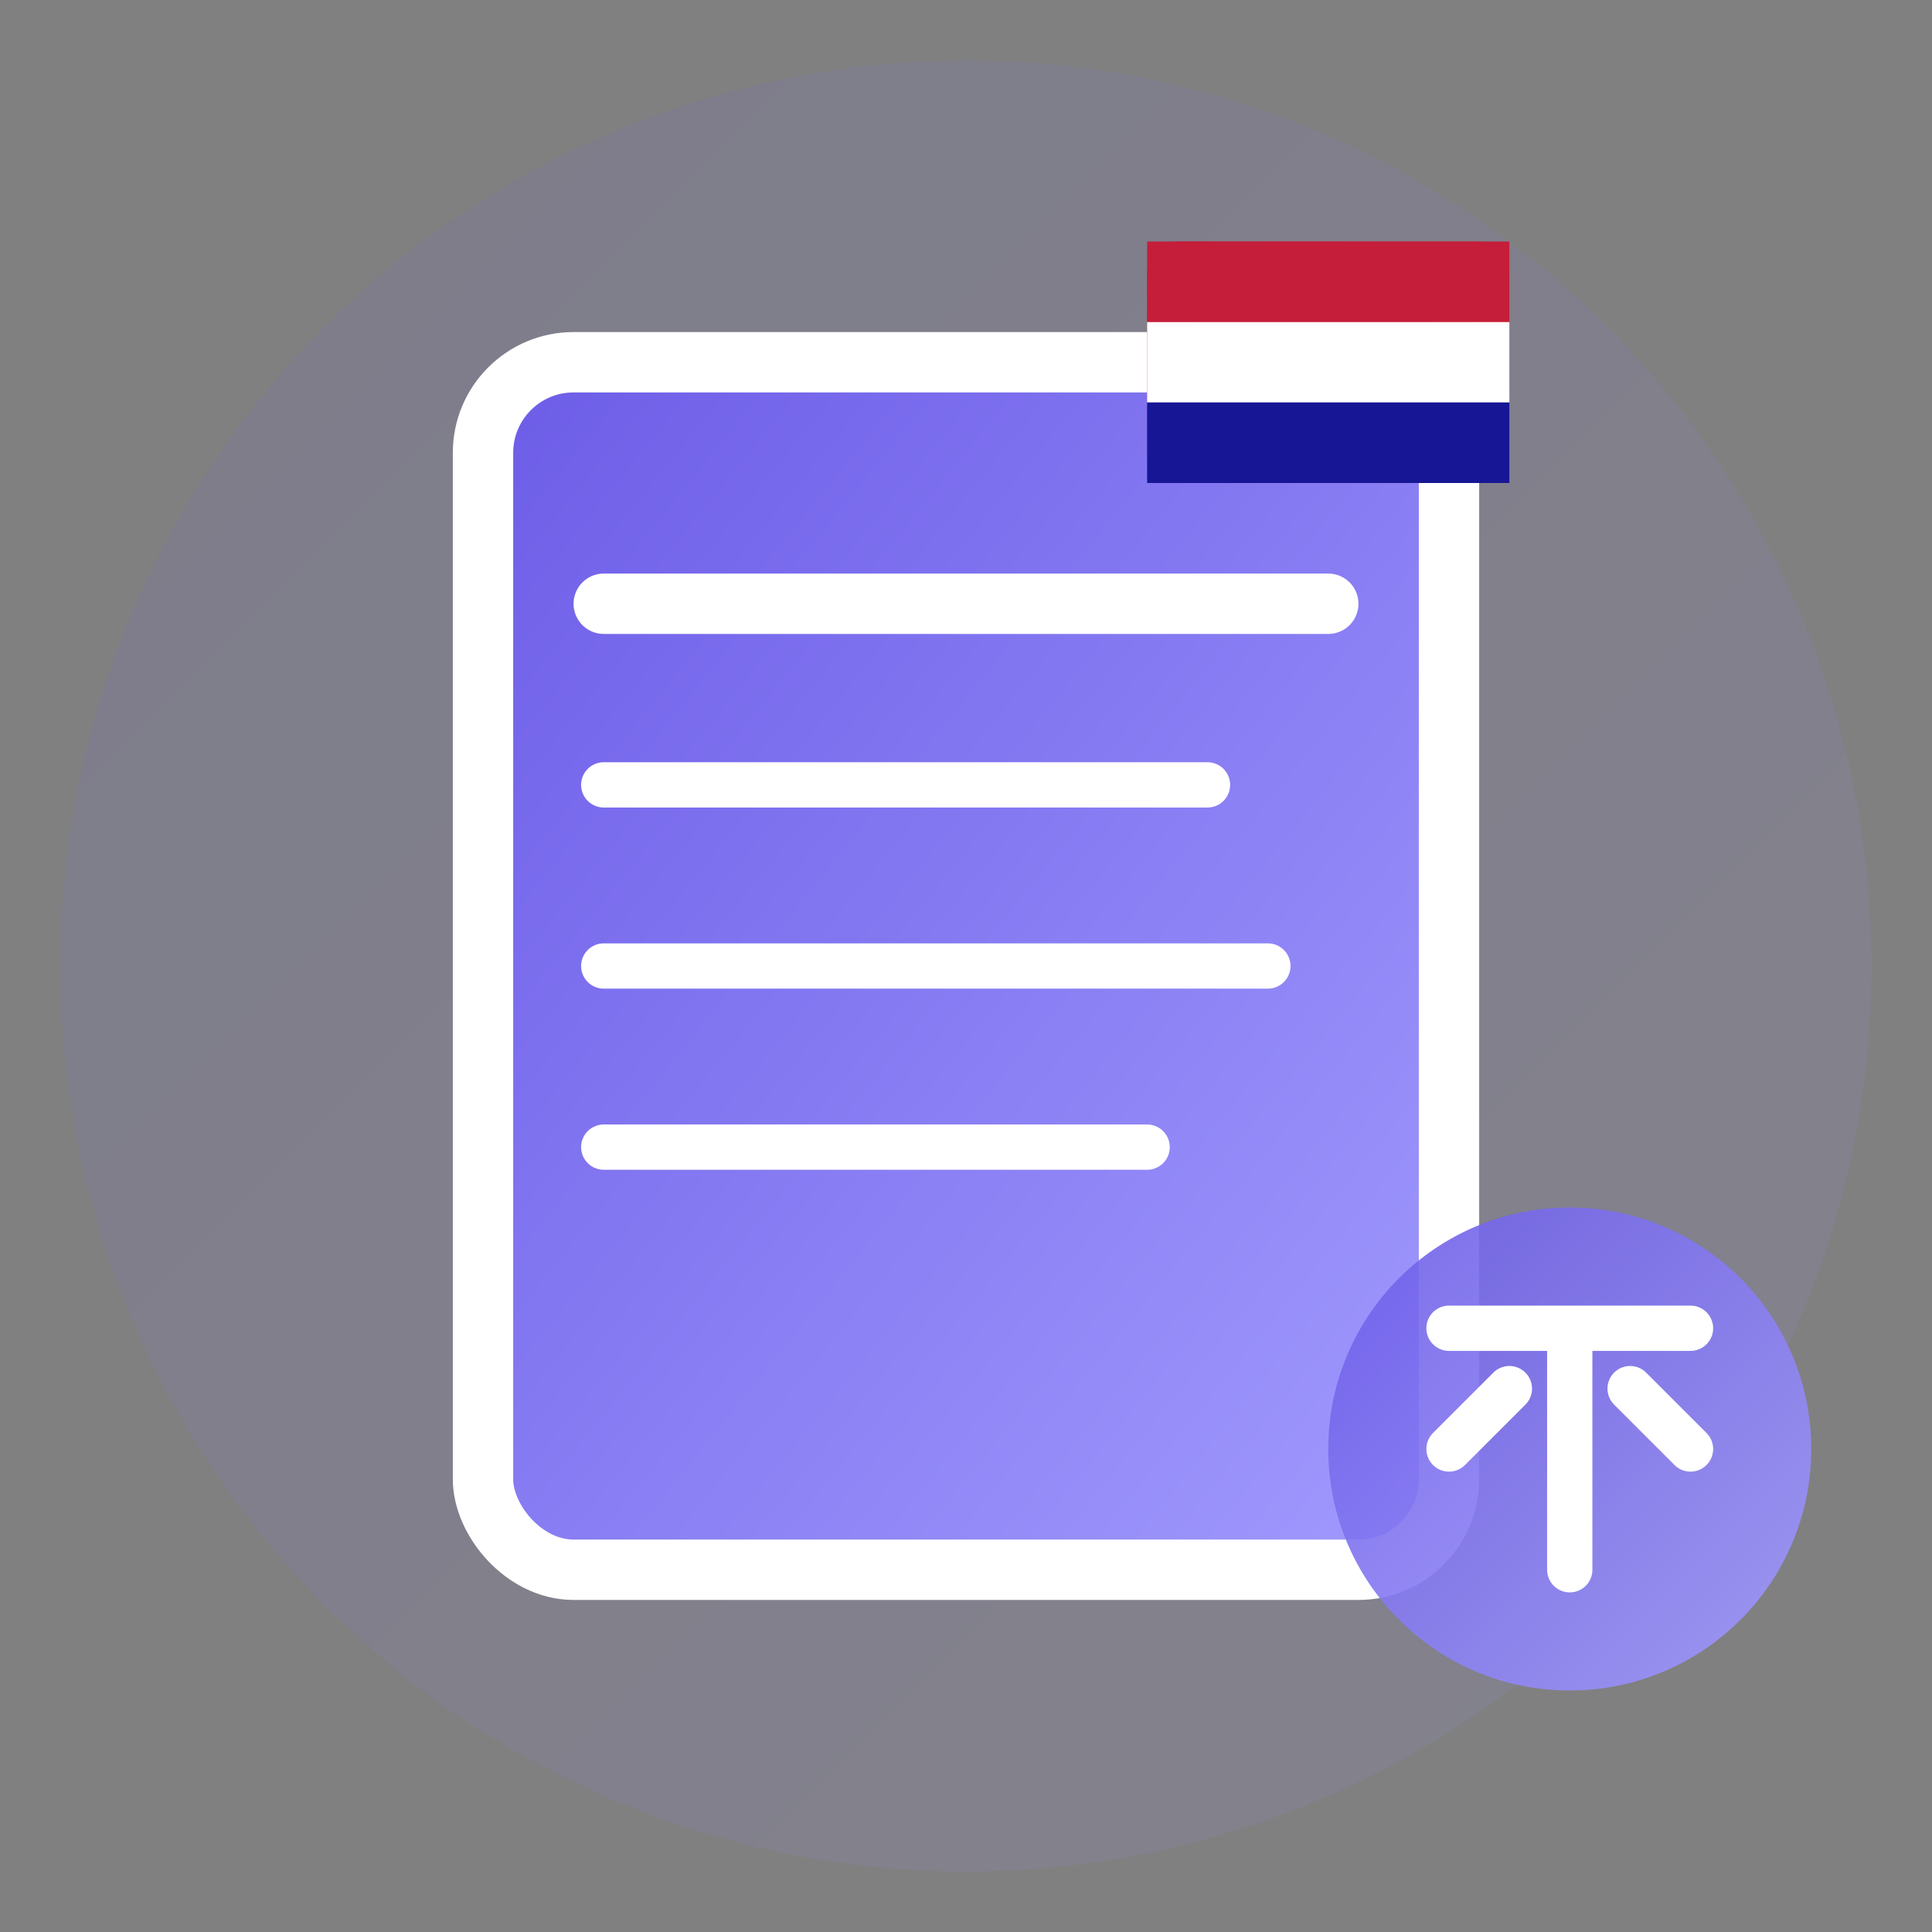 <svg xmlns="http://www.w3.org/2000/svg" viewBox="0 0 64 64" width="64" height="64">
  <rect x="0" y="0" width="64" height="64" fill="#808080" stroke="none"/>
  <defs>
    <linearGradient id="grad1" x1="0%" y1="0%" x2="100%" y2="100%">
      <stop offset="0%" style="stop-color:#6c5ce7;stop-opacity:1" />
      <stop offset="100%" style="stop-color:#a29bfe;stop-opacity:1" />
    </linearGradient>
    <linearGradient id="grad2" x1="0%" y1="0%" x2="100%" y2="100%">
      <stop offset="0%" style="stop-color:#c41e3a;stop-opacity:1" />
      <stop offset="100%" style="stop-color:#ff6b35;stop-opacity:1" />
    </linearGradient>
  </defs>
  
  <!-- Background circle -->
  <circle cx="32" cy="32" r="30" fill="url(#grad1)" opacity="0.1"/>
  
  <!-- Legal document icon -->
  <rect x="16" y="12" width="32" height="40" rx="3" ry="3" fill="url(#grad1)" stroke="#fff" stroke-width="2"/>
  
  <!-- Document lines -->
  <line x1="20" y1="20" x2="44" y2="20" stroke="#fff" stroke-width="2" stroke-linecap="round"/>
  <line x1="20" y1="26" x2="40" y2="26" stroke="#fff" stroke-width="1.5" stroke-linecap="round"/>
  <line x1="20" y1="32" x2="42" y2="32" stroke="#fff" stroke-width="1.5" stroke-linecap="round"/>
  <line x1="20" y1="38" x2="38" y2="38" stroke="#fff" stroke-width="1.5" stroke-linecap="round"/>
  
  <!-- Croatian flag element -->
  <rect x="38" y="8" width="12" height="8" rx="1" ry="1" fill="url(#grad2)"/>
  <rect x="38" y="8" width="12" height="2.67" fill="#c41e3a"/>
  <rect x="38" y="10.67" width="12" height="2.67" fill="#fff"/>
  <rect x="38" y="13.33" width="12" height="2.67" fill="#171796"/>
  
  <!-- Justice scale symbol -->
  <circle cx="52" cy="48" r="8" fill="url(#grad1)" opacity="0.9"/>
  <path d="M48 44 L56 44 M52 44 L52 52 M48 48 L50 46 M54 46 L56 48" 
        stroke="#fff" stroke-width="1.5" stroke-linecap="round" fill="none"/>
</svg>

